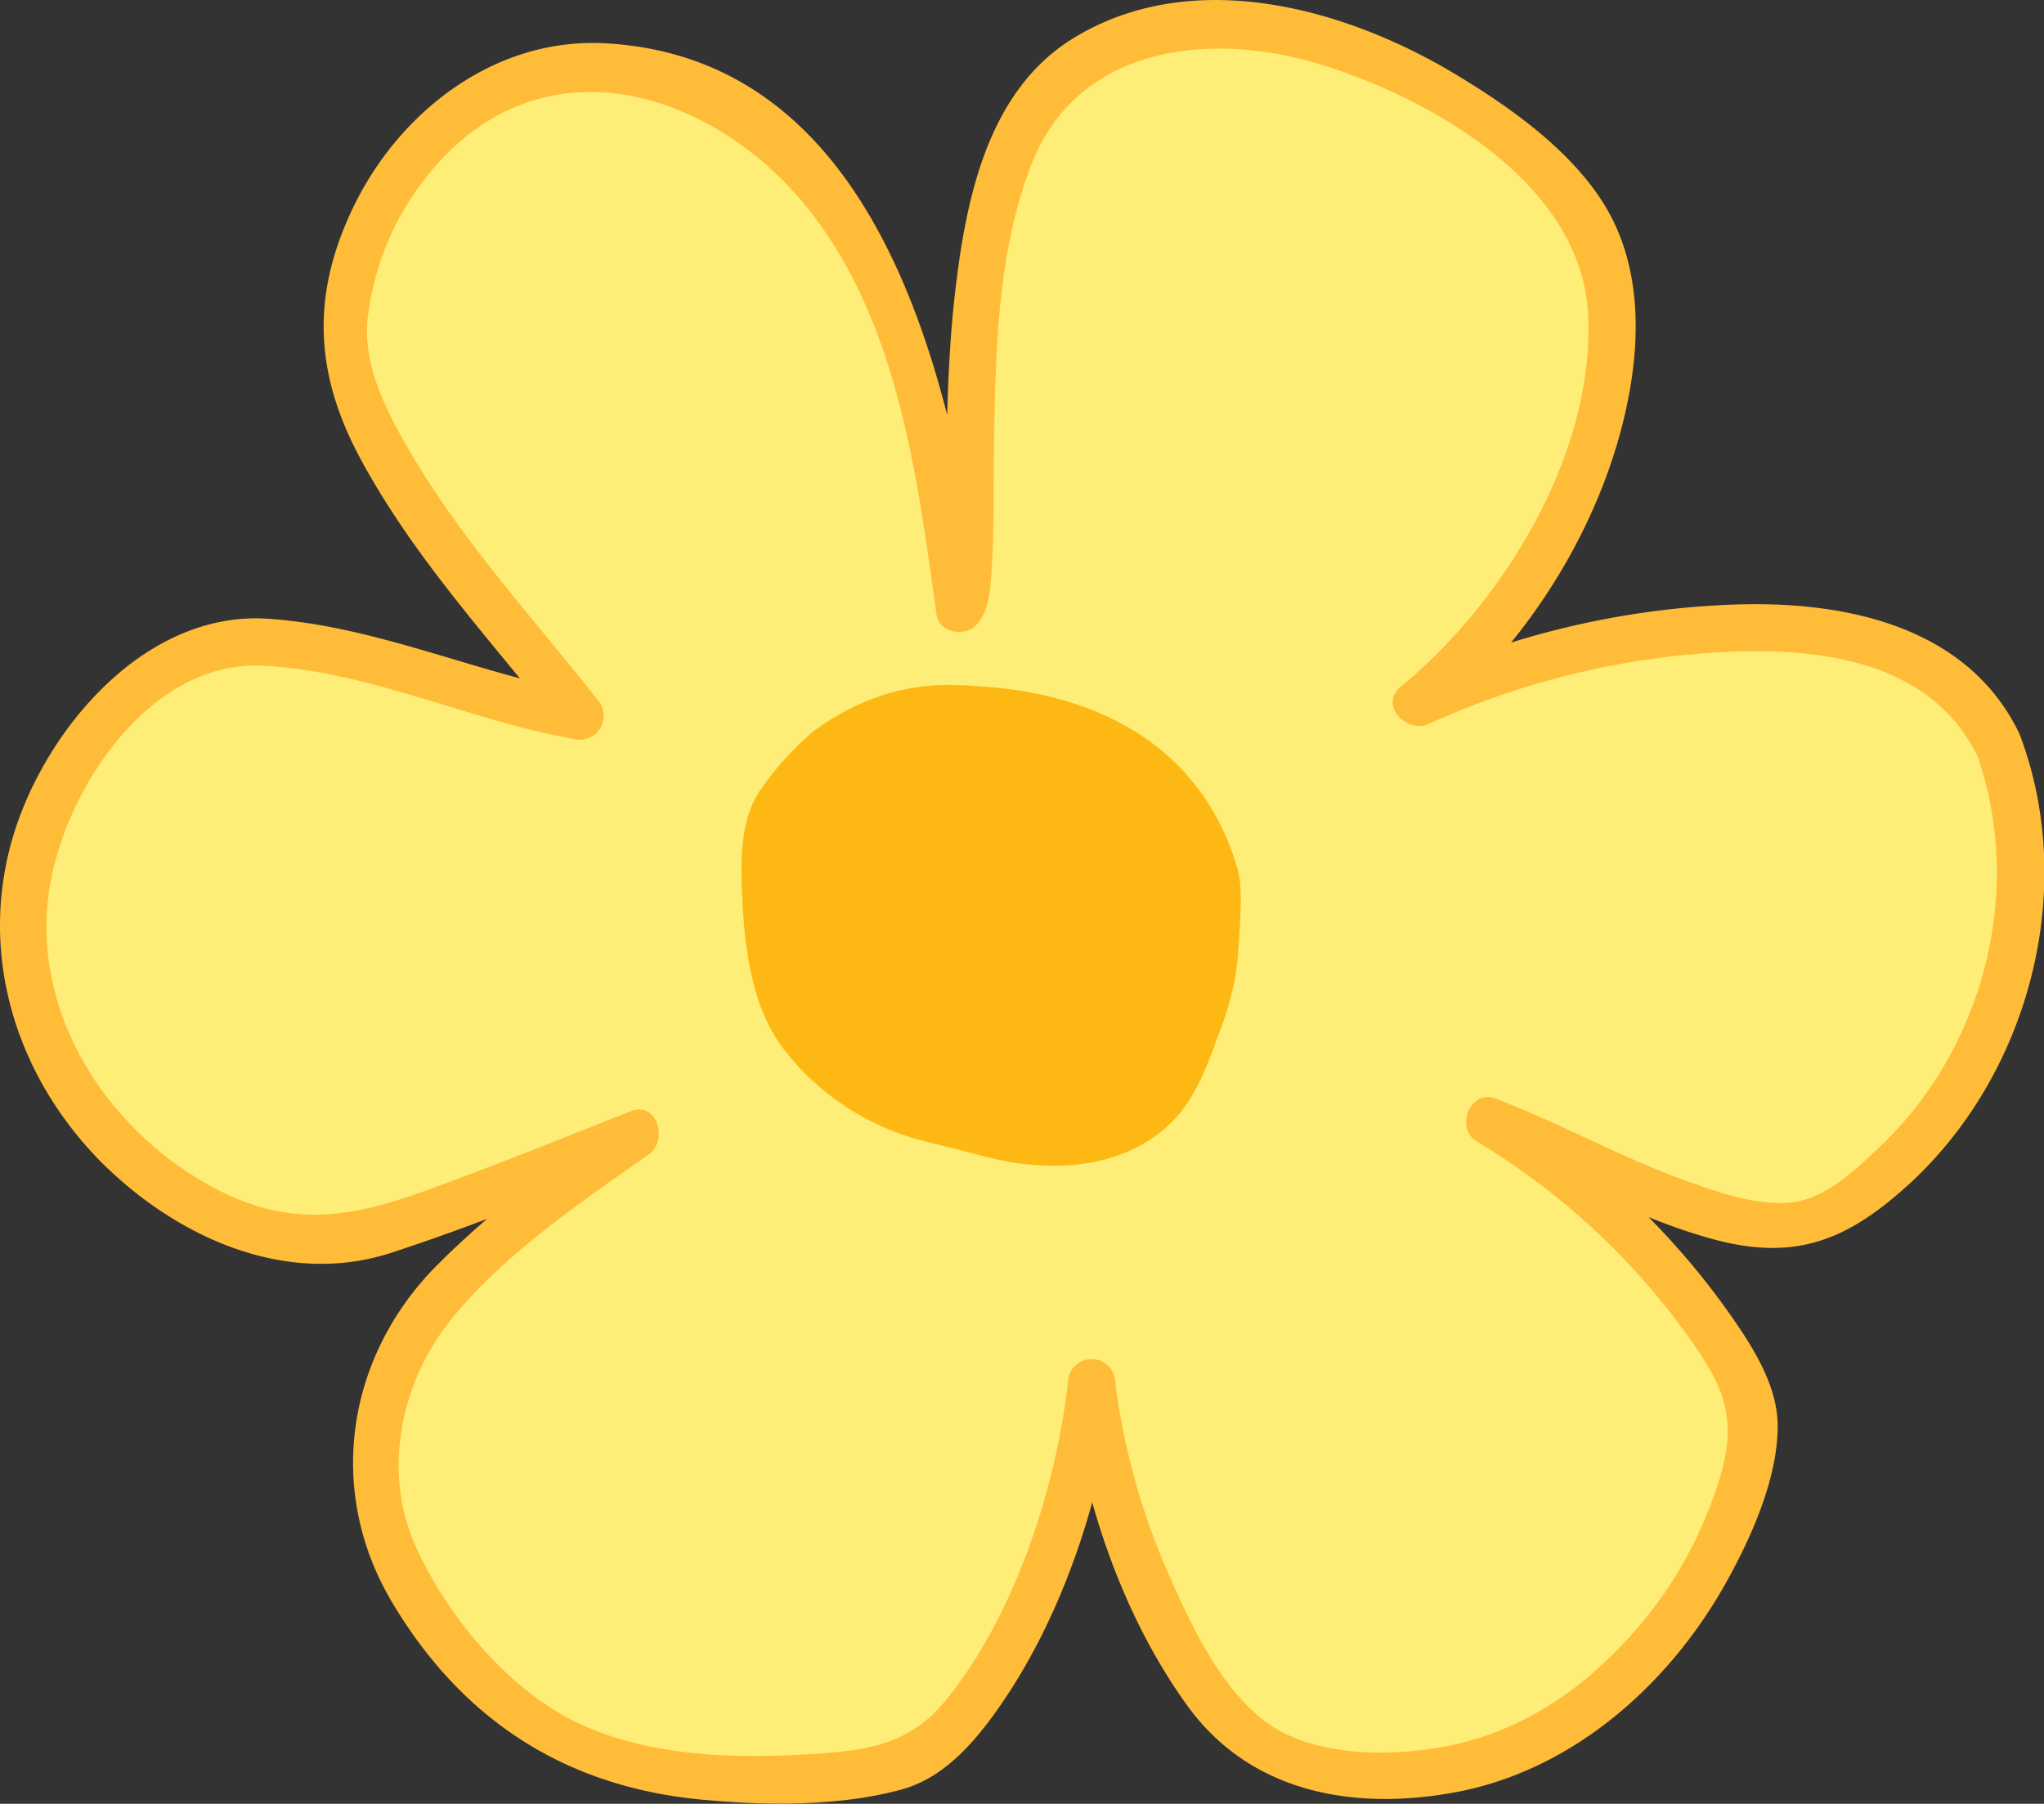 <svg xmlns="http://www.w3.org/2000/svg" viewBox="0 0 216.35 190.97"><rect x="0" y="0" width="216.35" height="190.97" fill="#333333" stroke="none"/><defs><style>.cls-1{fill:#feed76;}.cls-2{fill:#febc38;}.cls-3{fill:#fdb813;}</style></defs><title>yellow-f</title><g id="Layer_2" data-name="Layer 2"><g id="Layer_1-2" data-name="Layer 1"><path class="cls-1" d="M211.36,78.48a17.79,17.79,0,0,0-5-6.26c-12.28-10.58-41.8-4.66-56.3,2.26,14.76-11.78,28.45-40.87,15.31-54.56S128.46-3.83,113.28,7.26c-15,11-8.54,54.43-11.74,57.17-1.9-13.61-3.94-27.66-10.91-39.34S70.38,4.64,57.49,7.63C46.06,10.28,37.73,21.84,36.39,34S54.1,66.36,61.46,75.84c-8.2-1.32-31.08-10.16-38.93-7.37C8.76,73.34-.14,89.87,3.05,104.65S22.34,133,36.79,131.29c4.12-.49,30.6-11.22,30.6-11.22s-18.52,13-22.86,19.76C39.8,147.18,37.93,156,41.4,164c3.3,7.66,11.08,17,18.44,20.41,10.08,4.64,23.37,4.55,34.25,2.76s20.19-28.39,21.51-40.86c1.54,14.74,10.62,35.28,18.73,39.06,9.32,4.35,22.7,2.88,31.29-2.88a46.69,46.69,0,0,0,20-30.61c1.42-8.73-18.29-27.73-28-33.23,9,3.32,28.45,15.07,36.36,9.81,11.45-7.62,17.53-17.4,19.79-31.35C214.29,93.65,212.75,81.73,211.36,78.48Z"/><path class="cls-2" d="M213.52,77.22C207.89,66.15,195.06,63.63,183.7,64a90.3,90.3,0,0,0-34.9,8.33l3,3.92C162.52,67.44,170.7,53.7,172.72,40c.9-6.14.48-12.7-2.79-18.13-3.46-5.78-9.8-10.32-15.46-13.76C142.65.89,126.37-3.72,113.68,4,104.29,9.72,102.12,21.68,101,31.78c-.71,6.64-.8,13.32-.87,20,0,2.42,0,4.85-.13,7.27,0,.85-.31,3.68-.26,3.62L104,63.77c-3.24-23.13-10.59-57.63-40-59.19-11.46-.6-21.44,7-26.39,16.92-4.76,9.58-4.37,18.08.66,27.29C44,59.35,52.31,68.2,59.69,77.6l2.44-4.17C50.76,71.42,40,66.3,28.4,65.51c-12.1-.83-22,9.93-26.1,20.38C-2.83,99,.9,113.09,10.68,123c8,8,19.56,13.26,30.72,9.64,9-2.94,17.86-6.58,26.65-10.14l-1.92-4.57C59.2,122.8,52.18,128,46.21,134c-9.59,9.69-11.71,23.88-4.71,35.64,7.42,12.47,18.33,19.52,32.74,20.89,6.73.64,14.67.74,21.25-1.09,4.22-1.17,7.36-4.64,9.82-8.07,7.12-9.88,11.38-23,12.79-35h-5c1.4,11.88,5.52,24.45,12.58,34.22,6.63,9.16,17.48,11.15,28.26,9.18,12.52-2.28,22.8-11.45,28.85-22.38,2.63-4.75,5.38-10.91,5.37-16.43,0-3.84-2.15-7.55-4.23-10.63a80.51,80.51,0,0,0-25.1-23.78l-1.92,4.57c8.24,3.15,15.9,7.78,24.47,10.09,8.85,2.39,14.38,0,21-6.13,12.48-11.68,17.53-31,11.43-47.24-1.12-3-6-1.69-4.82,1.33,5.51,14.62,1.13,31.79-10.15,42.37-2.75,2.58-5.89,5.65-9.84,5.82-3.48.14-7.11-1.11-10.34-2.27-7-2.49-13.47-6.15-20.38-8.79-2.7-1-4.32,3.17-1.93,4.57a75,75,0,0,1,23.3,22c3,4.43,4,7.63,2.6,12.86a43.91,43.91,0,0,1-11,18.88c-5.16,5.3-11.3,9.05-18.65,10.36-6.08,1.08-14.45,1-19.4-3.28-4.22-3.63-6.94-9.26-9.16-14.25a73.85,73.85,0,0,1-6-21.05,2.5,2.5,0,0,0-5,0c-1.33,11.39-5.68,24.76-13,33.71-4.11,5-9.12,5.33-15.33,5.67-8.2.45-17.42,0-24.82-4C53.1,178,47.35,170.94,44.12,164c-3.72-8-1.81-17.56,3.64-24.32,5.58-6.91,13.68-12.37,20.89-17.45,2.12-1.5.9-5.72-1.93-4.57C60.84,120,54.92,122.37,49,124.6c-9.19,3.46-16.48,6.29-26,1.34C11.13,119.81,2.78,106.61,5.4,93.11c2-10.27,10.76-23.27,22.5-22.63,11.31.61,21.84,5.81,32.9,7.77a2.53,2.53,0,0,0,2.43-4.18C56.48,65.48,49,57.4,43.46,47.93c-2.45-4.18-5-9-4.57-14A29.53,29.53,0,0,1,48.3,15.33c11.9-10.71,28-4.65,37.07,6.56,9.69,12,11.7,28.48,13.76,43.2.26,1.88,3,2.38,4.18,1.11,1.5-1.63,1.53-4.11,1.67-6.2.26-4,.16-8.07.22-12.09.15-10.06.27-20.84,3.91-30.35C114,4.71,128.28,3.2,140.1,6.92s27.44,12.77,28,26.53c.65,14.61-8.9,30.25-19.84,39.26-2.35,1.92.64,5,3,3.92a85.6,85.6,0,0,1,29.73-7.51c10.28-.7,22.89.28,28.16,10.63C210.66,82.61,215,80.09,213.52,77.22Z"/><path class="cls-3" d="M131,92.05c-3.64-12.69-14.28-18.34-26.26-19.3-4.15-.34-10.65-1.1-18.59,4.63a31.76,31.76,0,0,0-5.48,6c-2.24,3-2.3,7.26-2.13,11.15.26,5.84,1,12.06,4.38,16.5a27.18,27.18,0,0,0,13.9,9.51c2.11.59,4.83,1.19,6.94,1.78,6.95,1.92,15.16,1.7,20.42-3.69,2.37-2.42,3.63-5.84,4.81-9.16a29.41,29.41,0,0,0,2-7.84C131.13,99.19,131.67,94.39,131,92.05Z"/></g></g></svg>